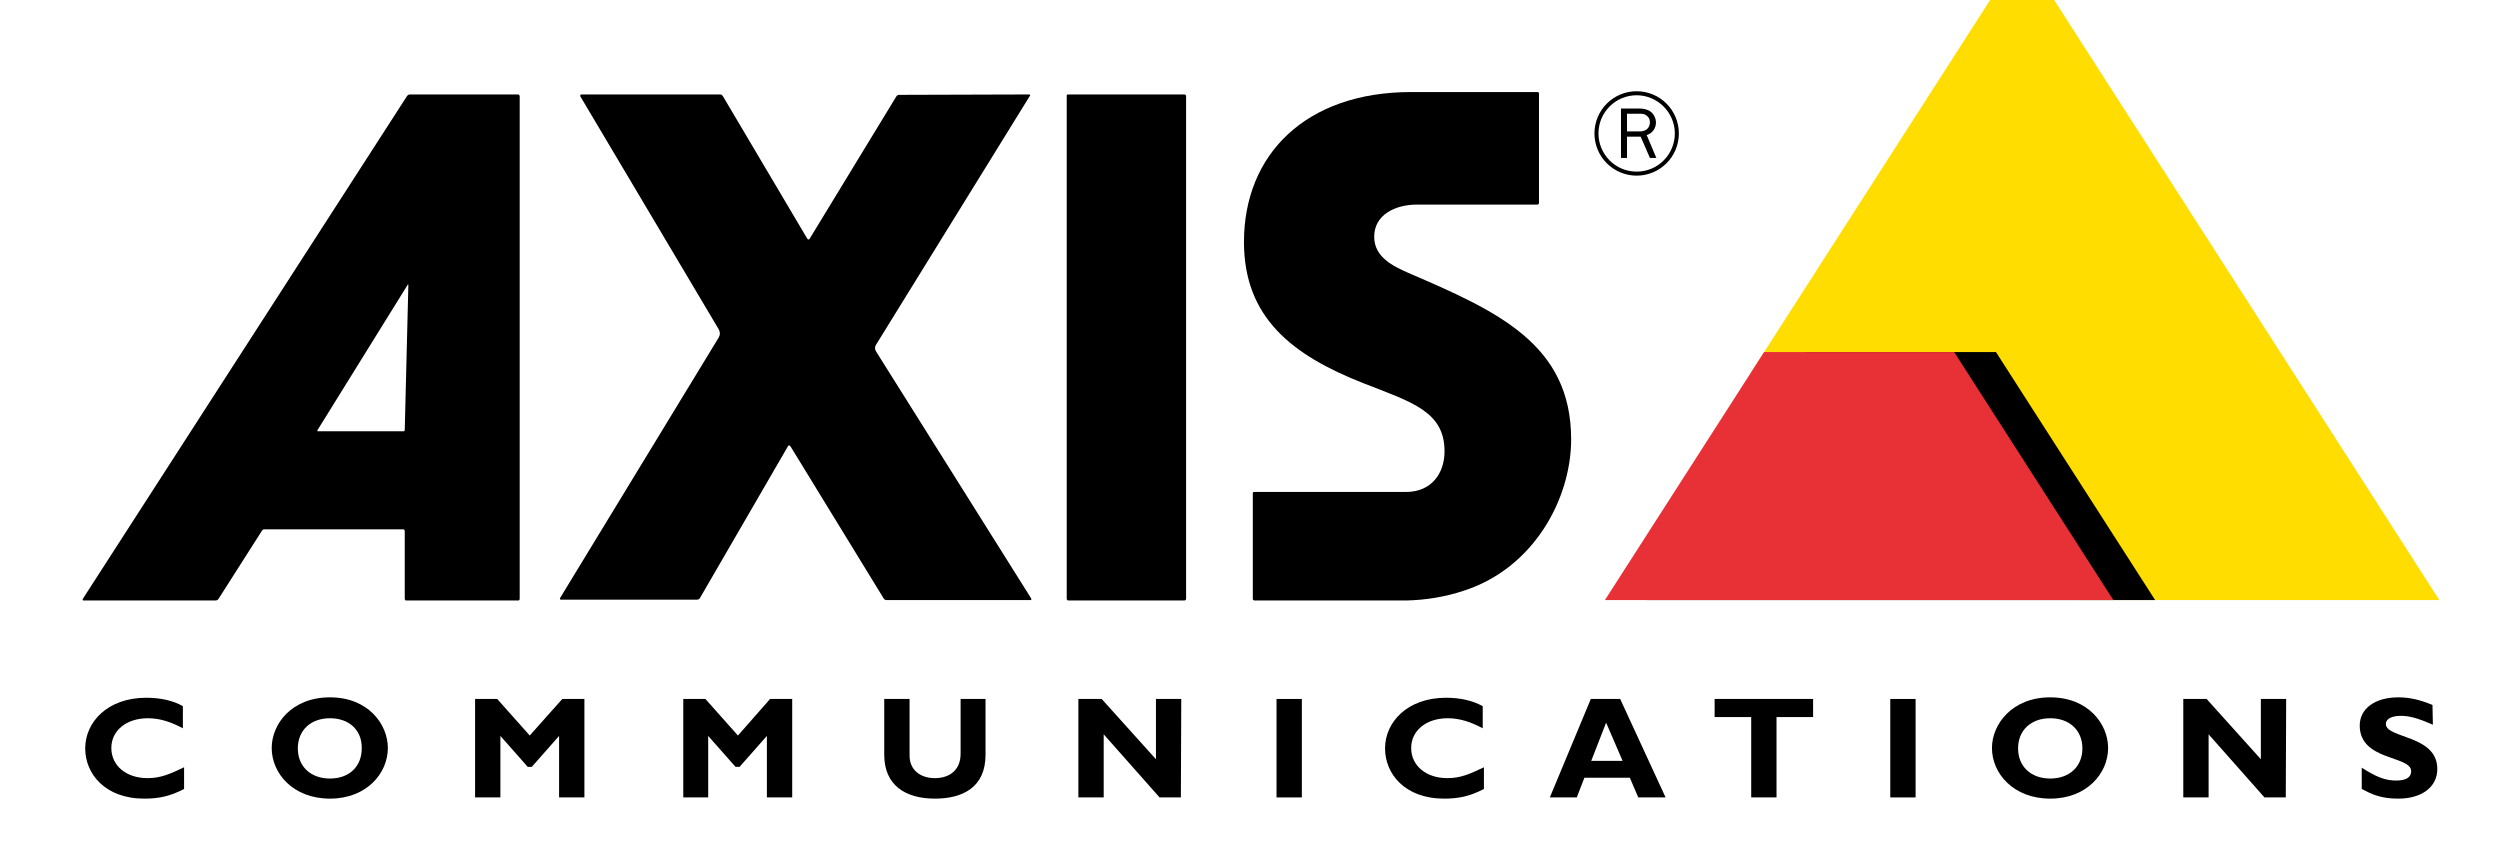 <?xml version="1.0" encoding="utf-8"?>
<!-- Generator: Adobe Illustrator 24.1.2, SVG Export Plug-In . SVG Version: 6.00 Build 0)  -->
<svg version="1.1" id="Lager_1" xmlns="http://www.w3.org/2000/svg" xmlns:xlink="http://www.w3.org/1999/xlink" x="0px" y="0px"
	 viewBox="0 0 622 215.5" style="enable-background:new 0 0 622 215.5;" xml:space="preserve">
<style type="text/css">
	.st0{fill:#FFDD00;}
	.st1{fill:#E73137;}
</style>
<path d="M265.8,23.5h28.9c0.2,0,0.4,0.2,0.4,0.4V149c0,0.2-0.2,0.4-0.4,0.4h-28.9c-0.2,0-0.4-0.2-0.4-0.4V23.8
	C265.4,23.6,265.5,23.5,265.8,23.5z"/>
<path d="M256.1,23.5c0.2,0,0.3,0.3,0.1,0.4L218,85.7c-0.4,0.6-0.4,1.2,0,1.8l38.5,61.3c0.2,0.4,0.1,0.5-0.1,0.5h-35.8
	c-0.3,0-0.6-0.1-0.8-0.5l-23.1-37.7c-0.3-0.4-0.5-0.4-0.7,0l-21.8,37.6c-0.2,0.4-0.5,0.5-0.9,0.5h-33.6c-0.4,0-0.5-0.1-0.3-0.5
	L178.8,84c0.4-0.7,0.4-1.4,0-2.1L144.4,24c-0.1-0.2,0-0.5,0.2-0.5h34.6c0.3,0,0.5,0.2,0.7,0.5l20.9,35.3c0.2,0.4,0.5,0.4,0.7,0
	L223,24c0.2-0.3,0.4-0.4,0.8-0.4L256.1,23.5L256.1,23.5z"/>
<polygon class="st0" points="503.1,-12.4 606.9,149.3 516.8,149.3 482.8,96.4 478.4,96.4 476.1,92.9 435.5,92.9 "/>
<polygon points="496.6,87.6 536.2,149.3 409.7,149.3 449.3,87.6 "/>
<polygon class="st1" points="486.2,87.6 525.8,149.3 399.3,149.3 438.9,87.6 "/>
<path d="M128.9,23.5H102c-0.4,0-0.6,0.2-0.8,0.5L20.6,149c-0.1,0.1,0,0.4,0.1,0.4h32.9c0.3,0,0.5-0.1,0.7-0.3L65.2,132
	c0.2-0.3,0.4-0.3,0.7-0.3h34.4c0.2,0,0.4,0.2,0.4,0.4v16.8c0,0.2,0.1,0.5,0.3,0.5h28c0.2,0,0.3-0.2,0.3-0.5V24
	C129.3,23.7,129.1,23.5,128.9,23.5z M100.7,107c0,0.1-0.1,0.3-0.2,0.3H79.1c-0.1,0-0.2-0.1-0.1-0.3l22.4-36.1c0.1-0.2,0.2-0.1,0.2,0
	L100.7,107z"/>
<path d="M312,149.4c-0.2,0,37.9,0,37.9,0c4.8-0.1,9.7-0.9,14.2-2.4c17.5-5.6,26.8-22.9,26.8-37.7c0-23.7-18.4-31.9-40.5-41.4
	c-3.8-1.7-8.5-3.9-8.5-9c0-5.4,5.1-8,10.7-8h29.9c0.2,0,0.4-0.2,0.4-0.4V23.2c0-0.2-0.2-0.3-0.4-0.3h-31.4
	c-26.2,0-41.6,15.5-41.6,37.3c0,18.9,12.1,28.2,29.6,35.1c12.3,4.8,20.3,7.1,20.3,17c0,5.3-3.1,10.1-9.6,10.1c0,0-37.5,0-37.8,0
	s-0.3,0.3-0.3,0.3c0-0.2,0,26.1,0,26.3C311.7,149.4,312.2,149.4,312,149.4z"/>
<path d="M407.2,22.7c-5.8,0-10.5,4.7-10.5,10.5s4.7,10.5,10.5,10.5s10.5-4.7,10.5-10.5S413,22.7,407.2,22.7z M407.2,42.7
	c-5.3,0-9.5-4.3-9.5-9.5c0-5.3,4.3-9.5,9.5-9.5s9.5,4.3,9.5,9.5S412.5,42.7,407.2,42.7z"/>
<path d="M412.1,39.3l-2.4-5.7c1.4-0.4,2.3-1.7,2.3-3.1c0-1-0.5-2.1-1.3-2.7s-1.8-0.8-2.8-0.8h-4.6v12.3h1.5V34h3.4l2.3,5.3H412.1z
	 M404.8,32.7v-4.4h3.1c0.6,0,1.2,0,1.7,0.4c0.6,0.4,0.9,1,0.9,1.7c0,0.6-0.2,1.2-0.6,1.6c-0.6,0.6-1.3,0.7-2.1,0.7H404.8L404.8,32.7
	z"/>
<path d="M45.8,196.3c-3.5,1.8-6.2,2.4-9.9,2.4c-9.8,0-14.7-6.2-14.7-12.5c0-6.5,5.5-12.6,15.2-12.6c3.5,0,6.7,0.7,9.1,2.1v5.5
	c-2.8-1.5-5.6-2.5-8.7-2.5c-5.4,0-9.1,3.1-9.1,7.4c0,4.4,3.7,7.5,9,7.5c3.3,0,5.5-1,9.1-2.7L45.8,196.3L45.8,196.3z"/>
<path d="M82.1,198.7c-9.2,0-14.5-6.3-14.5-12.6c0-5.9,4.9-12.6,14.5-12.6c9.5,0,14.4,6.7,14.4,12.6
	C96.5,192.4,91.2,198.7,82.1,198.7z M82.1,178.7c-4.8,0-8,3-8,7.5s3.2,7.5,8,7.5s7.9-3,7.9-7.5C90.1,181.7,86.9,178.7,82.1,178.7z"
	/>
<path d="M139.9,173.9h5.5v24.5h-6.3v-15.3l-6.8,7.7h-1l-6.8-7.7v15.3h-6.3v-24.5h5.5l8.1,9.1L139.9,173.9z"/>
<path d="M191.6,173.9h5.5v24.5h-6.3v-15.3l-6.8,7.7h-1l-6.8-7.7v15.3H170v-24.5h5.5l8.1,9.1L191.6,173.9z"/>
<path d="M245.2,173.9v13.9c0,8.1-5.7,10.9-12.6,10.9c-7.3,0-12.6-3.3-12.6-10.9v-13.9h6.3V188c0,3.5,2.6,5.6,6.3,5.6
	c3.3,0,6.4-1.7,6.4-6.1v-13.6H245.2z"/>
<path d="M293.8,198.4h-5.3l-13.9-15.7v15.7h-6.3v-24.5h5.8l13.5,15v-15h6.3L293.8,198.4L293.8,198.4z"/>
<path d="M323.9,198.4h-6.3v-24.5h6.3V198.4z"/>
<path d="M369.2,196.3c-3.5,1.8-6.2,2.4-9.9,2.4c-9.8,0-14.7-6.2-14.7-12.5c0-6.5,5.5-12.6,15.2-12.6c3.5,0,6.6,0.7,9.1,2.1v5.5
	c-2.8-1.5-5.6-2.5-8.7-2.5c-5.4,0-9.1,3.1-9.1,7.4c0,4.4,3.7,7.5,9,7.5c3.3,0,5.5-1,9.1-2.7V196.3L369.2,196.3z"/>
<path d="M414.4,198.4h-6.8l-2.1-4.9h-11.3l-1.9,4.9h-6.7l10.2-24.5h7.3L414.4,198.4z M399.6,179.8l-3.7,9.5h7.8L399.6,179.8z"/>
<path d="M451.1,178.4H442v20h-6.3v-20h-9.1v-4.5h24.5V178.4z"/>
<path d="M476.6,198.4h-6.3v-24.5h6.3V198.4z"/>
<path d="M510.1,198.7c-9.2,0-14.5-6.3-14.5-12.6c0-5.9,5-12.6,14.5-12.6c9.5,0,14.4,6.7,14.4,12.6
	C524.5,192.4,519.2,198.7,510.1,198.7z M510.1,178.7c-4.8,0-8,3-8,7.5s3.2,7.5,8,7.5c4.8,0,8-3,8-7.5S514.9,178.7,510.1,178.7z"/>
<path d="M568.7,198.4h-5.3l-13.9-15.7v15.7h-6.3v-24.5h5.8l13.5,15v-15h6.3L568.7,198.4L568.7,198.4z"/>
<path d="M605.3,180.3c-3.7-1.6-5.8-2.2-8-2.2c-2.3,0-3.7,0.8-3.7,2c0,3.7,12.8,2.7,12.8,11.2c0,4.7-4.1,7.4-9.7,7.4
	c-4.4,0-6.6-1.1-9.1-2.4V191c3.6,2.3,5.8,3.2,8.6,3.2c2.4,0,3.7-0.8,3.7-2.3c0-4-12.8-2.5-12.8-11.4c0-4.2,3.8-7,9.6-7
	c2.8,0,5.4,0.6,8.5,1.9L605.3,180.3L605.3,180.3z"/>
</svg>
